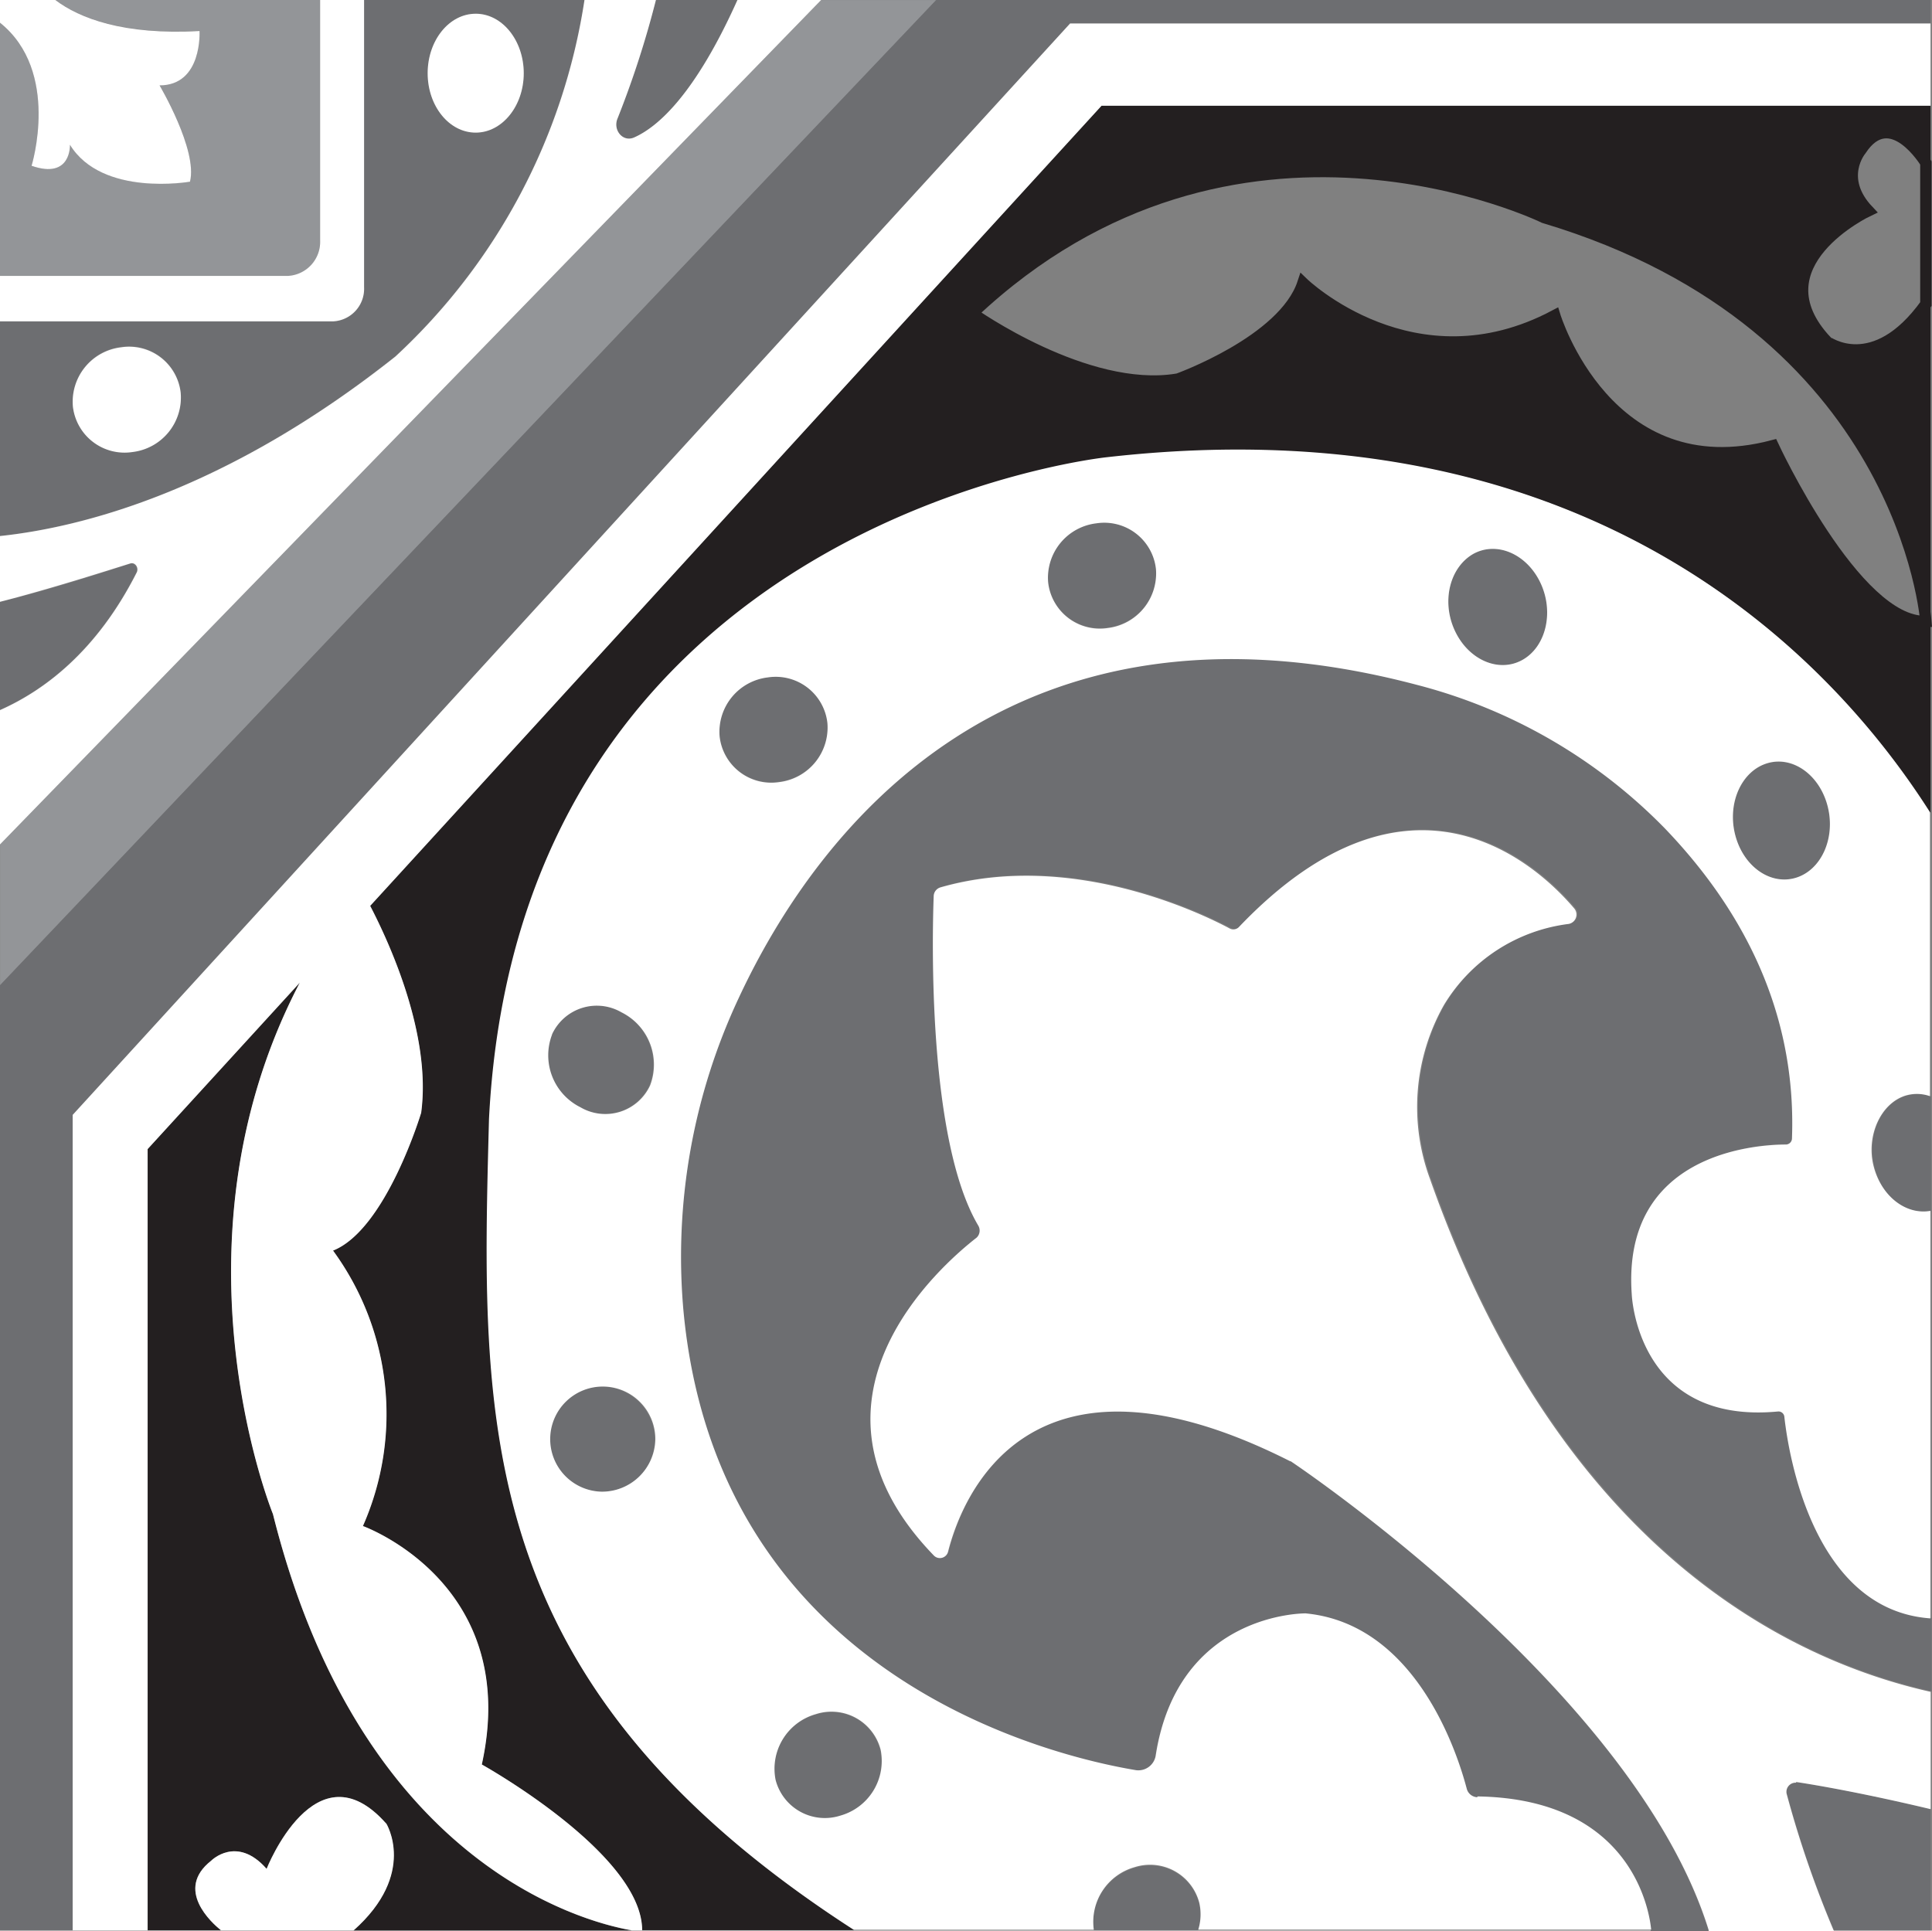 <svg xmlns="http://www.w3.org/2000/svg" width="100%" viewBox="0 0 170.13 170.03">
  <rect x="0" y="0" width="170.13" height="170.03" fill="#808080" stroke="none"/>
  <g id="Camada_2" data-name="Camada 2">
    <g id="Camada_1-2" data-name="Camada 1">
      <g id="_1" data-name="1">
        <path d="M97,9.31,49.15,61.64,32.58,79.77C34.29,83.06,38,91.13,37.07,98c0,0-3.06,10.28-7.76,12.13a24.4,24.4,0,0,1,2.63,24.26s14,5.08,10.47,21c0,0,14.12,7.85,14.12,14.6h18.7c-33.67-21.72-32.83-44.73-32.12-71.4,2.68-52.88,54.38-58.27,54.38-58.27C140.72,35.4,161.74,58.58,170,71.6V9.31H97Zm59.16,29.95c-14.59,3.85-19.22-11.45-19.22-11.45-12.4,6.57-22.17-2.88-22.17-2.88-1.69,5.14-11.08,8.49-11.08,8.49-8.08,1.29-18-5.81-18-5.81C108.74,5.82,136,19.18,136,19.18c31.77,9.48,33.62,35.57,33.62,35.57-6.2.2-13.46-15.48-13.46-15.48Zm13.46-12.48c-4.6,6.37-8.73,3.29-8.73,3.29-6.39-6.78,3.66-11.51,3.66-11.51-2.72-2.88-.66-5.34-.66-5.34,2.63-4,5.73,1.13,5.73,1.13Z" fill="#231f20"/>
        <path d="M24.05,133.35s-9.71-23.75,2.36-46.82L13,101.19V170h6.45c-.81-.66-4.09-3.59-.86-6.13,0,0,2.25-2.27,4.88.72,0,0,4.32-11,10.52-4,0,0,2.75,4.44-2.86,9.42H55.61c-4.46-.79-23.92-6-31.57-36.66Z" fill="#231f20"/>
      </g>
      <g id="_2" data-name="2">
        <path d="M17.57,2.72s.28,4.79-3.52,4.79c0,0,3.38,5.7,2.68,8.48,0,0-7.68,1.38-10.57-3.24,0,0,.14,3.08-3.38,1.85C2.78,14.6,5.36,6.29,0,2V24.32H25.33a3,3,0,0,0,2.85-3.12V0H4.88c2.17,1.6,6,3.1,12.7,2.7Z" fill="#939598"/>
        <polygon points="72.31 0.01 0.01 74.37 0.01 82.29 0.01 86.77 82.44 0.01 72.31 0.01" fill="#939598"/>
        <path d="M169.59,26.78V14.35s-3.1-5.15-5.73-1.13c0,0-2.07,2.46.66,5.34,0,0-10.05,4.73-3.66,11.51C160.86,30.07,165,33.16,169.59,26.78Z" fill="none" stroke="#231f20" stroke-miterlimit="10"/>
        <path d="M103.66,33.41s9.39-3.35,11.08-8.49c0,0,9.77,9.45,22.17,2.87,0,0,4.64,15.31,19.22,11.46,0,0,7.26,15.67,13.46,15.48,0,0-1.86-26.08-33.62-35.57,0,0-27.24-13.36-50.34,8.43,0,0,10,7.11,18,5.81Z" fill="none" stroke="#231f20" stroke-miterlimit="10"/>
        <path d="M163.86,13.21s-2.07,2.46.66,5.34c0,0-10.05,4.73-3.66,11.51,0,0,4.13,3.09,8.73-3.29V14.34S166.49,9.19,163.86,13.21Z" fill="none"/>
        <path d="M136,19.17S108.73,5.81,85.63,27.6c0,0,10,7.11,18,5.81,0,0,9.39-3.35,11.08-8.49,0,0,9.77,9.45,22.17,2.87,0,0,4.64,15.31,19.22,11.46,0,0,7.26,15.67,13.46,15.48,0,0-1.86-26.08-33.62-35.57Z" fill="none"/>
      </g>
      <g id="_3" data-name="3">
        <path d="M94.23,2.07H170V0H82.44L0,86.77V170H6.4V98.18C40.7,60.66,59.93,39.6,94.23,2.07Z" fill="#6d6e71"/>
        <path d="M51.46,0H32.06V25.32a2.87,2.87,0,0,1-2.73,3H0V47.2c7.07-.75,19.78-3.89,34.8-15.82A53.76,53.76,0,0,0,51.46,0Zm-9.57,1.2c2.33,0,4.23,2.35,4.23,5.24s-1.89,5.23-4.23,5.23-4.23-2.35-4.23-5.23S39.55,1.21,41.89,1.21ZM11.67,39.77a4.59,4.59,0,0,1-5.25-4,4.83,4.83,0,0,1,4.24-5.22,4.58,4.58,0,0,1,5.25,4A4.84,4.84,0,0,1,11.67,39.77Z" fill="#6d6e71"/>
        <path d="M12,50.45c.21-.42-.14-.93-.56-.8C9.5,50.28,4.26,52,0,53v9.51c3.86-1.72,8.51-5.17,12-12.09Z" fill="#6d6e71"/>
        <path d="M55.82,12.14C57.94,11.21,61.2,8.32,64.93,0H57.75a83.71,83.71,0,0,1-3.37,10.41C53.93,11.45,54.86,12.56,55.82,12.14Z" fill="#6d6e71"/>
        <path d="M158.17,156.94a.81.81,0,0,0-.81,1.06,91,91,0,0,0,4.14,12H170V159.33C164.19,157.92,160,157.22,158.17,156.94Z" fill="#6d6e71"/>
        <path d="M113.67,128.63l0,0c-23.16-11.7-28.92,3.24-30.12,7.93a.74.74,0,0,1-1.25.38c-13.17-13.59.65-25.59,3.76-28a.86.86,0,0,0,.17-1.11c-4.47-7.51-4.05-25.45-3.92-28.95a.82.82,0,0,1,.57-.77c11.57-3.33,23.14,2.35,25.51,3.62a.68.68,0,0,0,.82-.16c15.13-15.85,26.3-5.39,29.5-1.62a.84.84,0,0,1-.48,1.37,14.87,14.87,0,0,0-11,7.16,18.28,18.28,0,0,0-1.22,15.29c11.56,32.82,31.82,42.43,44.09,45.18v-6.46c-10.42-.74-12.54-14.78-12.86-17.74a.52.52,0,0,0-.58-.48c-12.45,1.17-12.86-10.33-12.86-10.33-.88-12.46,11-13.17,13.59-13.18a.55.55,0,0,0,.52-.56c.44-12.08-5.17-21-11.21-27.3a47,47,0,0,0-21.8-12.62C89.13,50.83,72.07,72.82,65,88a53.66,53.66,0,0,0-4.86,27.33c2.94,32.56,32.72,39.43,39.88,40.62a1.55,1.55,0,0,0,1.73-1.34c2-12.61,13.19-12.47,13.19-12.47,9.76.93,13.39,12.4,14.19,15.44a1,1,0,0,0,.93.75c13.83.22,15.19,10.44,15.3,11.73h5.1c-6.4-20.9-36.11-40.9-36.83-41.38Z" fill="#6d6e71"/>
        <path d="M51.07,97.51a4.34,4.34,0,0,0,6.13-1.94,5.13,5.13,0,0,0-2.51-6.42,4.34,4.34,0,0,0-6.13,1.94,5.13,5.13,0,0,0,2.5,6.42Z" fill="#6d6e71"/>
        <path d="M52.89,122.11a4.63,4.63,0,1,0,4.78,4.63A4.7,4.7,0,0,0,52.89,122.11Z" fill="#6d6e71"/>
        <path d="M68.62,68.84a4.83,4.83,0,0,0,4.24-5.22,4.57,4.57,0,0,0-5.25-4,4.83,4.83,0,0,0-4.24,5.22A4.57,4.57,0,0,0,68.62,68.84Z" fill="#6d6e71"/>
        <path d="M97.55,55.27a4.83,4.83,0,0,0,4.24-5.22,4.57,4.57,0,0,0-5.25-4,4.83,4.83,0,0,0-4.24,5.22A4.57,4.57,0,0,0,97.55,55.27Z" fill="#6d6e71"/>
        <path d="M134.06,58.12c2.08-1.16,2.8-4.18,1.6-6.77s-3.86-3.72-5.94-2.56-2.8,4.18-1.6,6.77S132,59.28,134.06,58.12Z" fill="#6d6e71"/>
        <path d="M158.09,77.33c2.26-.65,3.54-3.44,2.87-6.23s-3.05-4.53-5.31-3.88-3.54,3.45-2.87,6.24S155.83,78,158.09,77.33Z" fill="#6d6e71"/>
        <path d="M167.92,96.48c-2.26.66-3.54,3.45-2.87,6.24s2.81,4.32,5,3.93V96.55a3.54,3.54,0,0,0-2.09-.07Z" fill="#6d6e71"/>
        <path d="M71.82,151a5,5,0,0,0-3.55,5.8,4.46,4.46,0,0,0,5.7,3.14,5,5,0,0,0,3.55-5.8A4.45,4.45,0,0,0,71.82,151Z" fill="#6d6e71"/>
        <path d="M105.6,167.66a4.46,4.46,0,0,0-5.7-3.15A5,5,0,0,0,96.31,170h9.2a4.57,4.57,0,0,0,.09-2.35Z" fill="#6d6e71"/>
      </g>
      <g id="_4" data-name="4">
        <path d="M158.17,156.94c1.86.28,6,1,11.84,2.39V149c-12.27-2.75-32.53-12.36-44.09-45.18a18.28,18.28,0,0,1,1.22-15.29,15,15,0,0,1,11-7.16.84.84,0,0,0,.48-1.37c-3.2-3.76-14.37-14.23-29.5,1.62a.68.68,0,0,1-.82.16c-2.37-1.27-13.94-6.95-25.51-3.62a.82.82,0,0,0-.57.77c-.13,3.5-.55,21.44,3.92,29A.86.86,0,0,1,86,109c-3.11,2.42-16.93,14.4-3.76,28a.74.74,0,0,0,1.25-.37c1.2-4.7,7-19.63,30.12-7.94,0,0,0,0,.05,0,.72.48,30.42,20.47,36.83,41.37h11a92.54,92.54,0,0,1-4.14-12,.81.81,0,0,1,.81-1.06Z" fill="#fff"/>
        <path d="M130.09,158.28a1,1,0,0,1-.93-.75c-.8-3.05-4.43-14.51-14.19-15.44,0,0-11.21-.14-13.19,12.47a1.55,1.55,0,0,1-1.73,1.34c-7.16-1.19-36.94-8.06-39.88-40.62A53.66,53.66,0,0,1,65,88c7-15.11,24.09-37.11,59.79-27.68a46.91,46.91,0,0,1,21.8,12.62c6,6.25,11.65,15.23,11.21,27.3a.55.55,0,0,1-.52.56c-2.59,0-14.47.72-13.59,13.18,0,0,.41,11.5,12.86,10.33a.52.52,0,0,1,.58.48c.33,3,2.44,17,12.86,17.74V106.64c-2.15.38-4.32-1.28-5-3.93s.61-5.58,2.87-6.24a3.46,3.46,0,0,1,2.09.07v-25c-8.26-13-29.28-36.2-72.51-31.27,0,0-51.7,5.4-54.38,58.28-.7,26.66-1.55,49.68,32.12,71.4H96.32a5,5,0,0,1,3.59-5.51,4.48,4.48,0,0,1,5.7,3.14,4.6,4.6,0,0,1-.09,2.36H145.4c-.12-1.3-1.47-11.52-15.3-11.73Zm25.56-91.07c2.26-.66,4.63,1.08,5.31,3.87s-.61,5.59-2.87,6.24-4.63-1.08-5.31-3.87S153.39,67.87,155.65,67.21ZM129.72,48.79c2.08-1.16,4.74,0,5.94,2.56s.48,5.61-1.6,6.77-4.74,0-5.94-2.56S127.64,50,129.72,48.79Zm-33.18-2.7a4.58,4.58,0,0,1,5.25,4,4.84,4.84,0,0,1-4.24,5.22,4.58,4.58,0,0,1-5.25-4A4.83,4.83,0,0,1,96.54,46.09ZM67.61,59.66a4.58,4.58,0,0,1,5.25,4,4.84,4.84,0,0,1-4.24,5.22,4.58,4.58,0,0,1-5.25-4A4.83,4.83,0,0,1,67.61,59.66Zm-19,31.44a4.34,4.34,0,0,1,6.13-1.94,5.14,5.14,0,0,1,2.51,6.43,4.34,4.34,0,0,1-6.13,1.93,5.11,5.11,0,0,1-2.5-6.42Zm4.32,40.27a4.63,4.63,0,1,1,4.78-4.63A4.7,4.7,0,0,1,52.89,131.37ZM74,159.9a4.48,4.48,0,0,1-5.7-3.14,5,5,0,0,1,3.55-5.8,4.47,4.47,0,0,1,5.7,3.14A5,5,0,0,1,74,159.9Z" fill="#fff"/>
        <path d="M34,160.59c-6.2-7-10.52,4-10.52,4-2.63-3-4.88-.72-4.88-.72-3.24,2.54.05,5.48.86,6.13H31.15c5.62-5,2.86-9.42,2.86-9.42Z" fill="#fff"/>
        <path d="M32.06,25.33V0H28.19V21.19a3,3,0,0,1-2.85,3.11H0v4H29.33a2.87,2.87,0,0,0,2.73-3Z" fill="#fff"/>
        <path d="M2.78,14.6c3.52,1.23,3.38-1.85,3.38-1.85C9,17.37,16.73,16,16.73,16c.7-2.78-2.68-8.48-2.68-8.48,3.8,0,3.52-4.79,3.52-4.79C10.88,3.11,7,1.61,4.87,0H0V2C5.36,6.29,2.78,14.6,2.78,14.6Z" fill="#fff"/>
        <path d="M10.66,30.59a4.83,4.83,0,0,0-4.24,5.22,4.58,4.58,0,0,0,5.25,4,4.83,4.83,0,0,0,4.24-5.22A4.57,4.57,0,0,0,10.66,30.59Z" fill="#fff"/>
        <path d="M41.89,11.68c2.33,0,4.23-2.35,4.23-5.23s-1.89-5.24-4.23-5.24-4.23,2.35-4.23,5.24S39.55,11.68,41.89,11.68Z" fill="#fff"/>
        <path d="M94.23,2.07,6.4,98.19V170H13V101.2l13.4-14.66h0c-12.07,23.07-2.36,46.82-2.36,46.82C31.71,164,51.17,169.23,55.63,170h.92c0-6.75-14.12-14.6-14.12-14.6,3.52-16-10.47-21-10.47-21a24.4,24.4,0,0,0-2.63-24.26C34,108.28,37.09,98,37.09,98c.92-6.86-2.78-14.93-4.49-18.22L49.17,61.65,97,9.31h73V2.07Z" fill="#fff"/>
        <path d="M64.94,0c-3.73,8.31-7,11.18-9.11,12.11-1,.43-1.89-.68-1.44-1.7A84.27,84.27,0,0,0,57.76,0H51.47A53.77,53.77,0,0,1,34.82,31.4C19.79,43.32,7.08,46.46,0,47.21V53c4.25-1.08,9.5-2.76,11.48-3.38.42-.13.77.38.56.8C8.52,57.37,3.88,60.82,0,62.54V74.37L72.31,0H64.94Z" fill="#fff"/>
      </g>
    </g>
  </g>
</svg>
